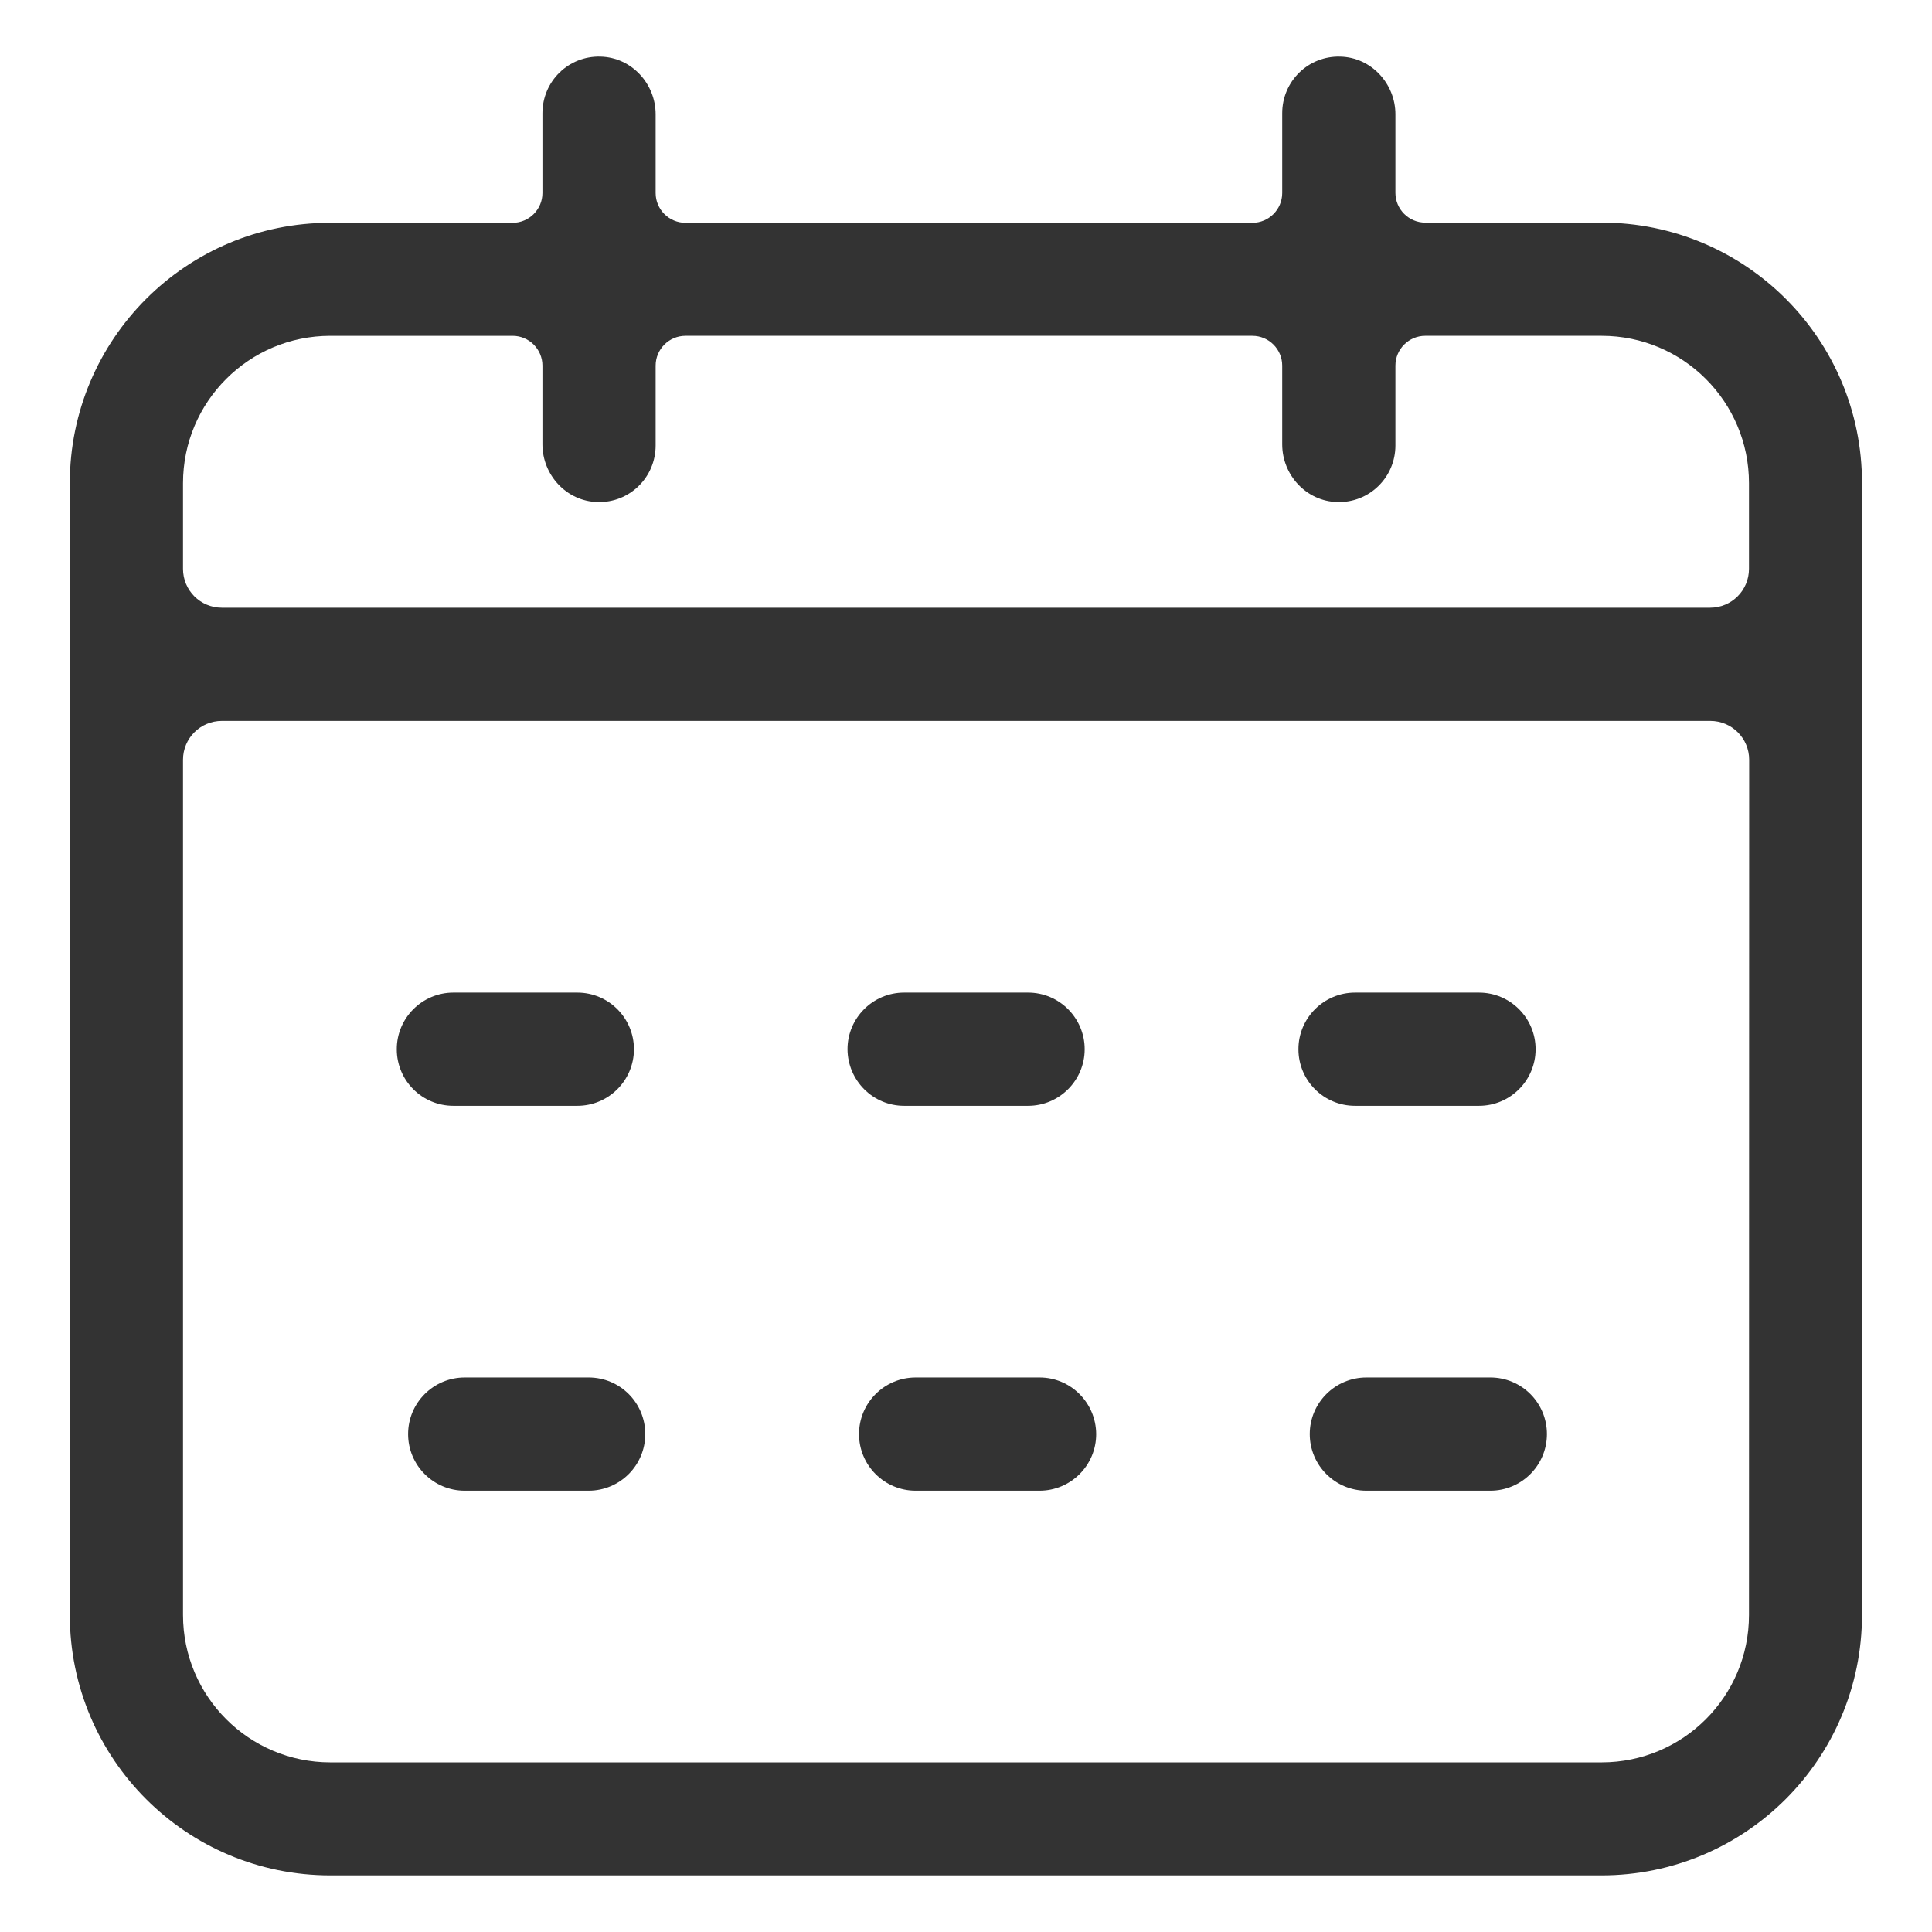 <?xml version="1.0" standalone="no"?><!DOCTYPE svg PUBLIC "-//W3C//DTD SVG 1.1//EN" "http://www.w3.org/Graphics/SVG/1.1/DTD/svg11.dtd"><svg class="icon" width="200px" height="200.00px" viewBox="0 0 1024 1024" version="1.1" xmlns="http://www.w3.org/2000/svg"><path fill="#333333" d="M848.9 118h-93.5c-8.7 0-15.8-7.1-15.8-15.8V60.6c0-16.3-12.8-30.2-29.2-30.6-17-0.5-30.8 13.1-30.8 30v42.3c0 8.7-7.1 15.8-15.8 15.8H363.3c-8.7 0-15.8-7.1-15.8-15.8V60.6c0-16.3-12.8-30.2-29.2-30.6-17-0.5-30.8 13.1-30.8 30v42.3c0 8.7-7.1 15.8-15.8 15.8h-96.6C98.8 118 37 179.8 37 256.1v599.8C37 932.2 98.8 994 175.1 994h673.7c76.3 0 138.1-61.8 138.1-138.1V256.1c0.1-76.3-61.7-138.1-138-138.1zM97 256.1c0-43.2 35-78.1 78.1-78.1h96.6c8.7 0 15.8 7.1 15.8 15.8v41.7c0 16.3 12.8 30.2 29.2 30.6 17 0.5 30.8-13.1 30.8-30v-42.3c0-8.7 7.1-15.8 15.8-15.8h300.5c8.7 0 15.8 7.1 15.8 15.8v41.7c0 16.3 12.8 30.2 29.2 30.6 17 0.5 30.8-13.1 30.8-30v-42.3c0-8.7 7.1-15.8 15.8-15.8h93.5c43.2 0 78.1 35 78.1 78.1v45.4c0 11.4-9.2 20.6-20.6 20.6H117.6c-11.4 0-20.6-9.2-20.6-20.6v-45.4zM927 856c0 43.2-35 78.1-78.1 78.1H175.1c-43.1 0-78.1-35-78.1-78.1V402.7c0-11.4 9.2-20.6 20.6-20.6h788.9c11.4 0 20.6 9.2 20.6 20.6L927 856z"  /><path fill="#333333" d="M240.3 586.1H306c16.5 0 30-13.4 30-30 0-16.5-13.4-30-30-30h-65.7c-16.5 0-30 13.4-30 30s13.4 30 30 30zM479.2 586.1h65.7c16.5 0 30-13.4 30-30 0-16.5-13.4-30-30-30h-65.7c-16.5 0-30 13.4-30 30 0.1 16.6 13.5 30 30 30zM718.2 586.1h65.7c16.5 0 30-13.4 30-30 0-16.5-13.4-30-30-30h-65.7c-16.5 0-30 13.4-30 30s13.4 30 30 30zM312 730.1h-65.7c-16.5 0-30 13.4-30 30 0 16.5 13.4 30 30 30H312c16.5 0 30-13.4 30-30s-13.4-30-30-30zM551 730.1h-65.7c-16.5 0-30 13.4-30 30 0 16.5 13.4 30 30 30H551c16.5 0 30-13.4 30-30-0.1-16.6-13.5-30-30-30zM789.9 730.1h-65.7c-16.5 0-30 13.4-30 30 0 16.5 13.4 30 30 30h65.7c16.5 0 30-13.4 30-30s-13.4-30-30-30z"  /></svg>